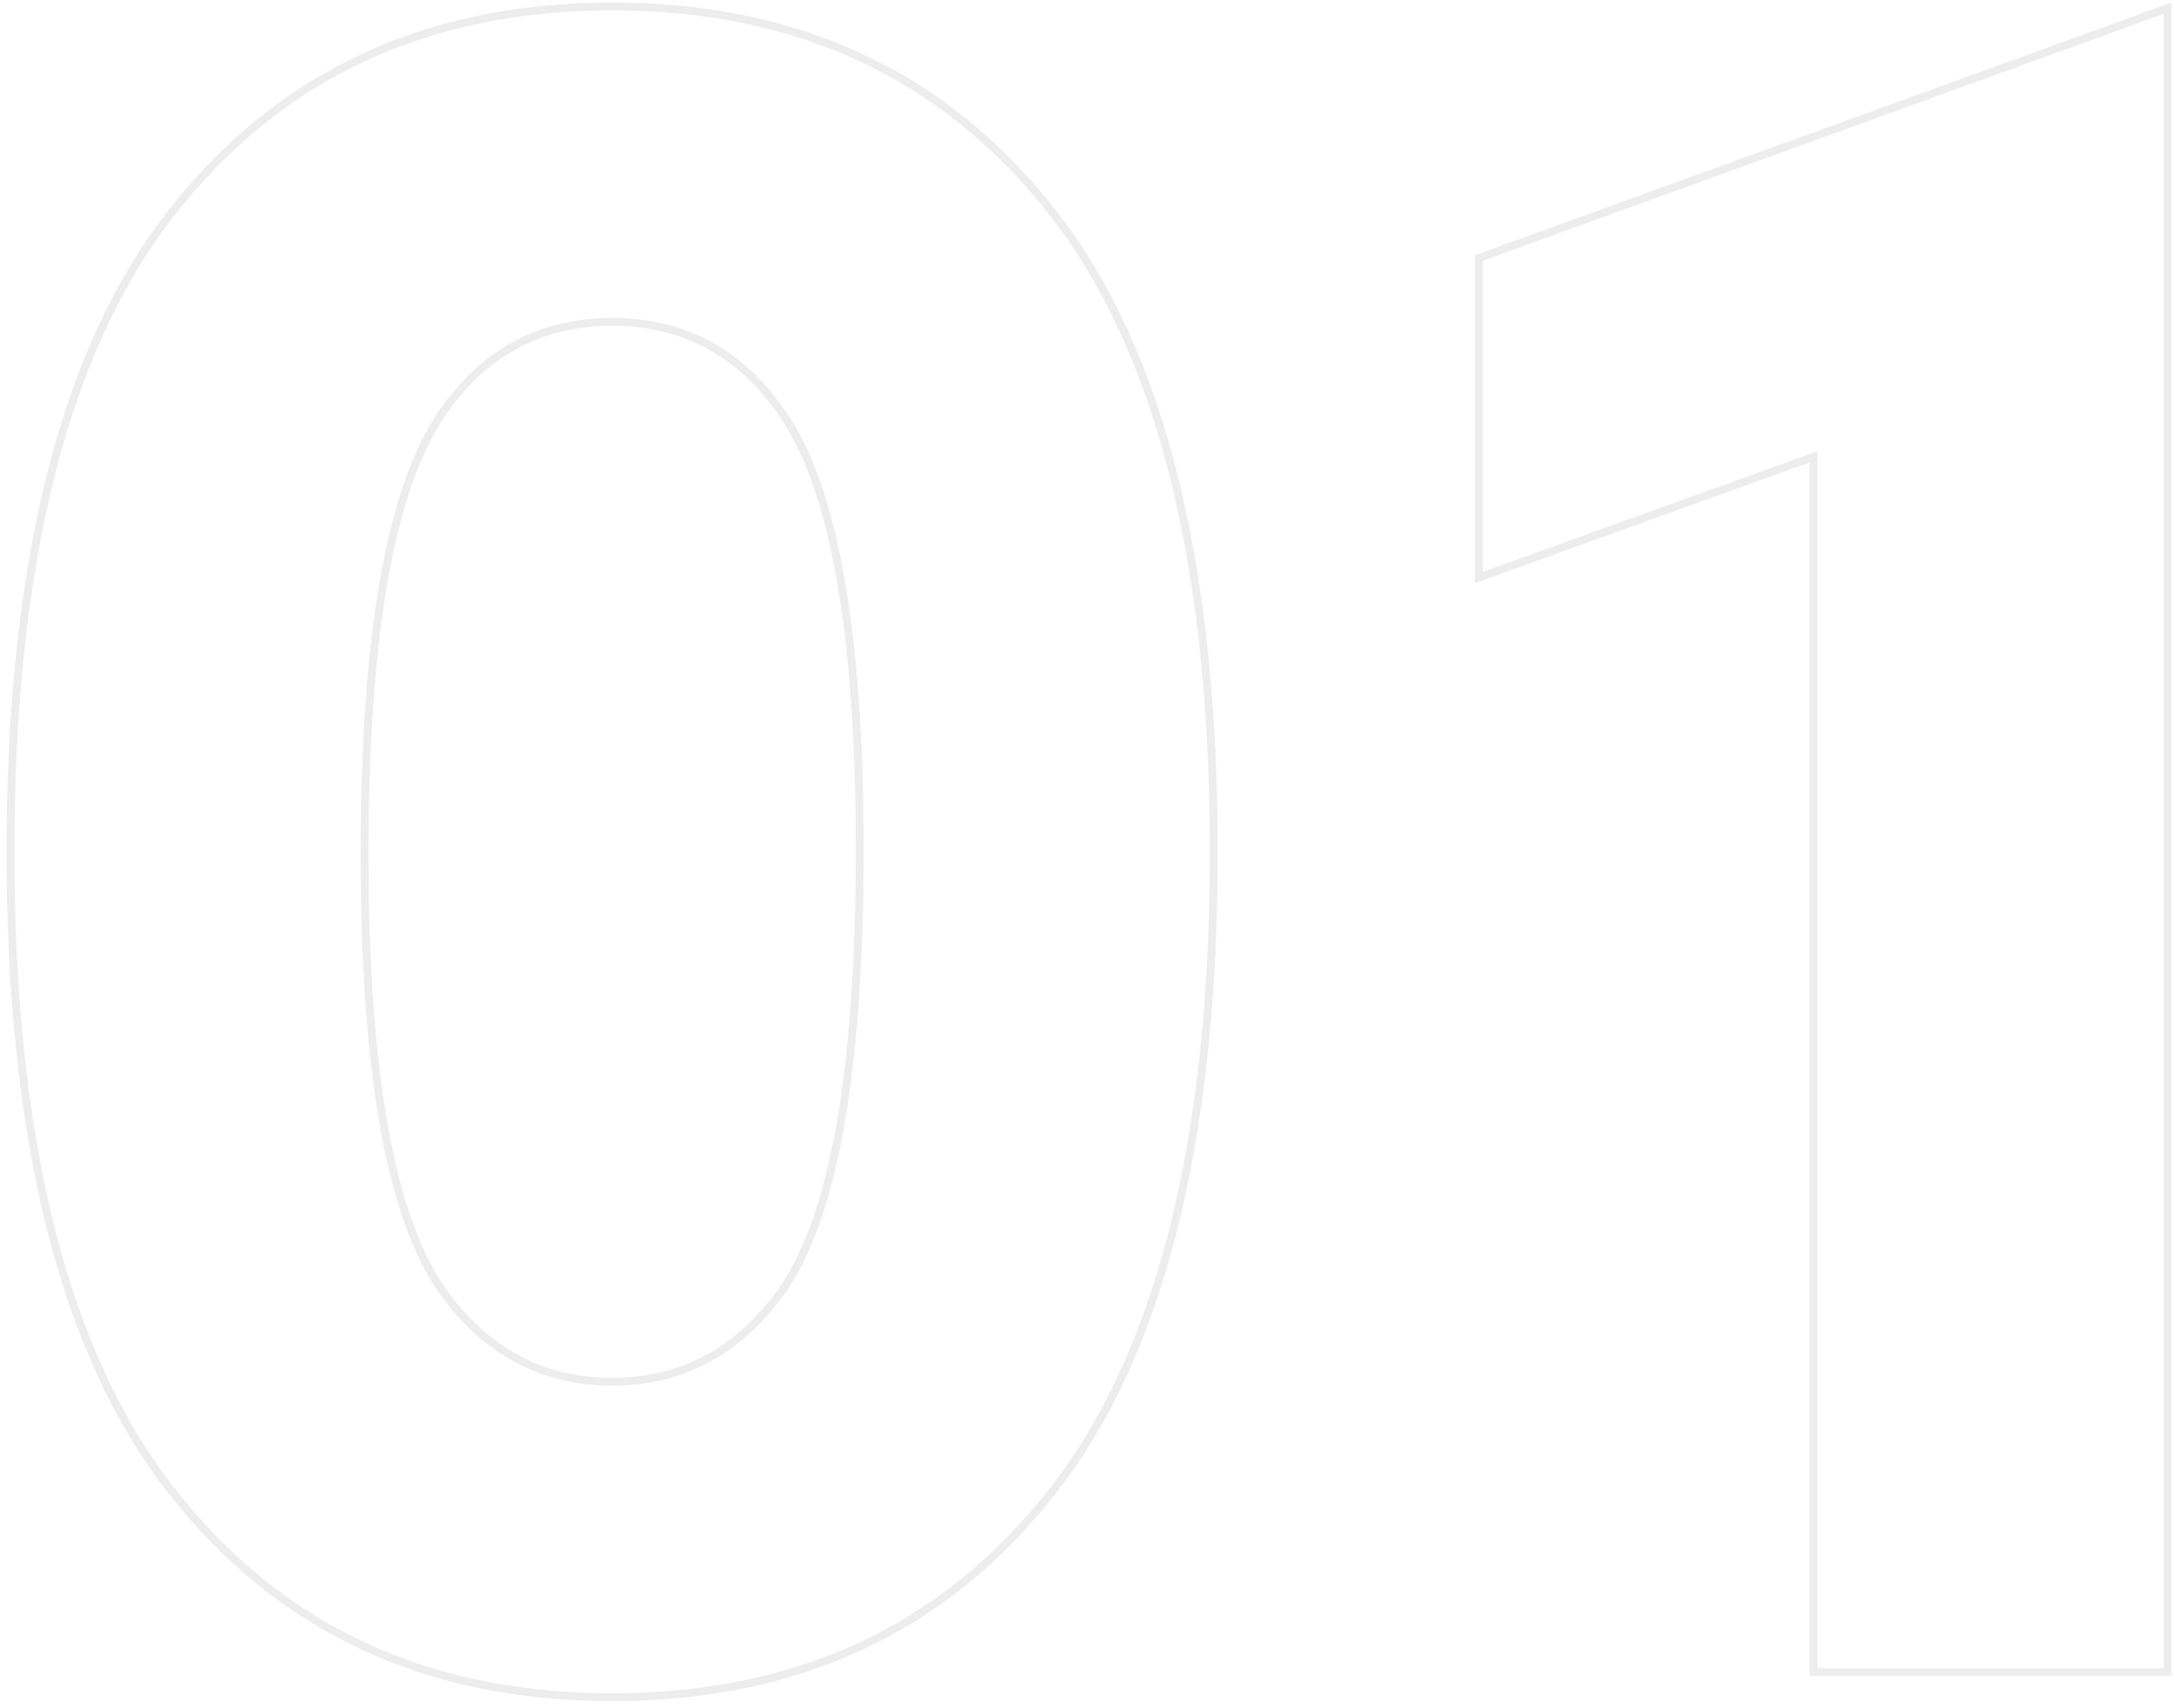 <svg width="275" height="216" viewBox="0 0 275 216" fill="none" xmlns="http://www.w3.org/2000/svg">
<path opacity="0.08" d="M56 163.329L56.002 163.331C61.464 170.94 68.619 174.772 77.432 174.772C86.245 174.772 93.4 170.94 98.862 163.331L98.864 163.329C102.19 158.633 104.655 151.613 106.292 142.319C107.931 133.016 108.748 121.392 108.748 107.456C108.748 93.711 107.931 82.231 106.292 73.024C104.655 63.826 102.19 56.856 98.866 52.161C93.592 44.545 86.433 40.716 77.432 40.716C68.43 40.716 61.271 44.545 55.997 52.163C52.674 56.953 50.209 64.018 48.572 73.313C46.933 82.616 46.116 94.191 46.116 108.032C46.116 121.777 46.933 133.256 48.572 142.463C50.209 151.663 52.675 158.634 56 163.329ZM187.064 32.638L274.192 1.033V211.5H229.4V58.496V57.784L228.73 58.025L187.064 73.048V32.638ZM134.627 186.65C120.903 205.329 101.858 214.668 77.432 214.668C53.006 214.668 33.961 205.329 20.236 186.65C7.655 169.302 1.324 143.027 1.324 107.744C1.324 72.461 7.655 46.186 20.236 28.839C33.96 10.159 53.006 0.82 77.432 0.82C101.858 0.82 120.904 10.159 134.628 28.838C147.209 46.186 153.54 72.46 153.54 107.744C153.54 143.028 147.209 169.303 134.627 186.65Z" stroke="#191B21"/>
</svg>
